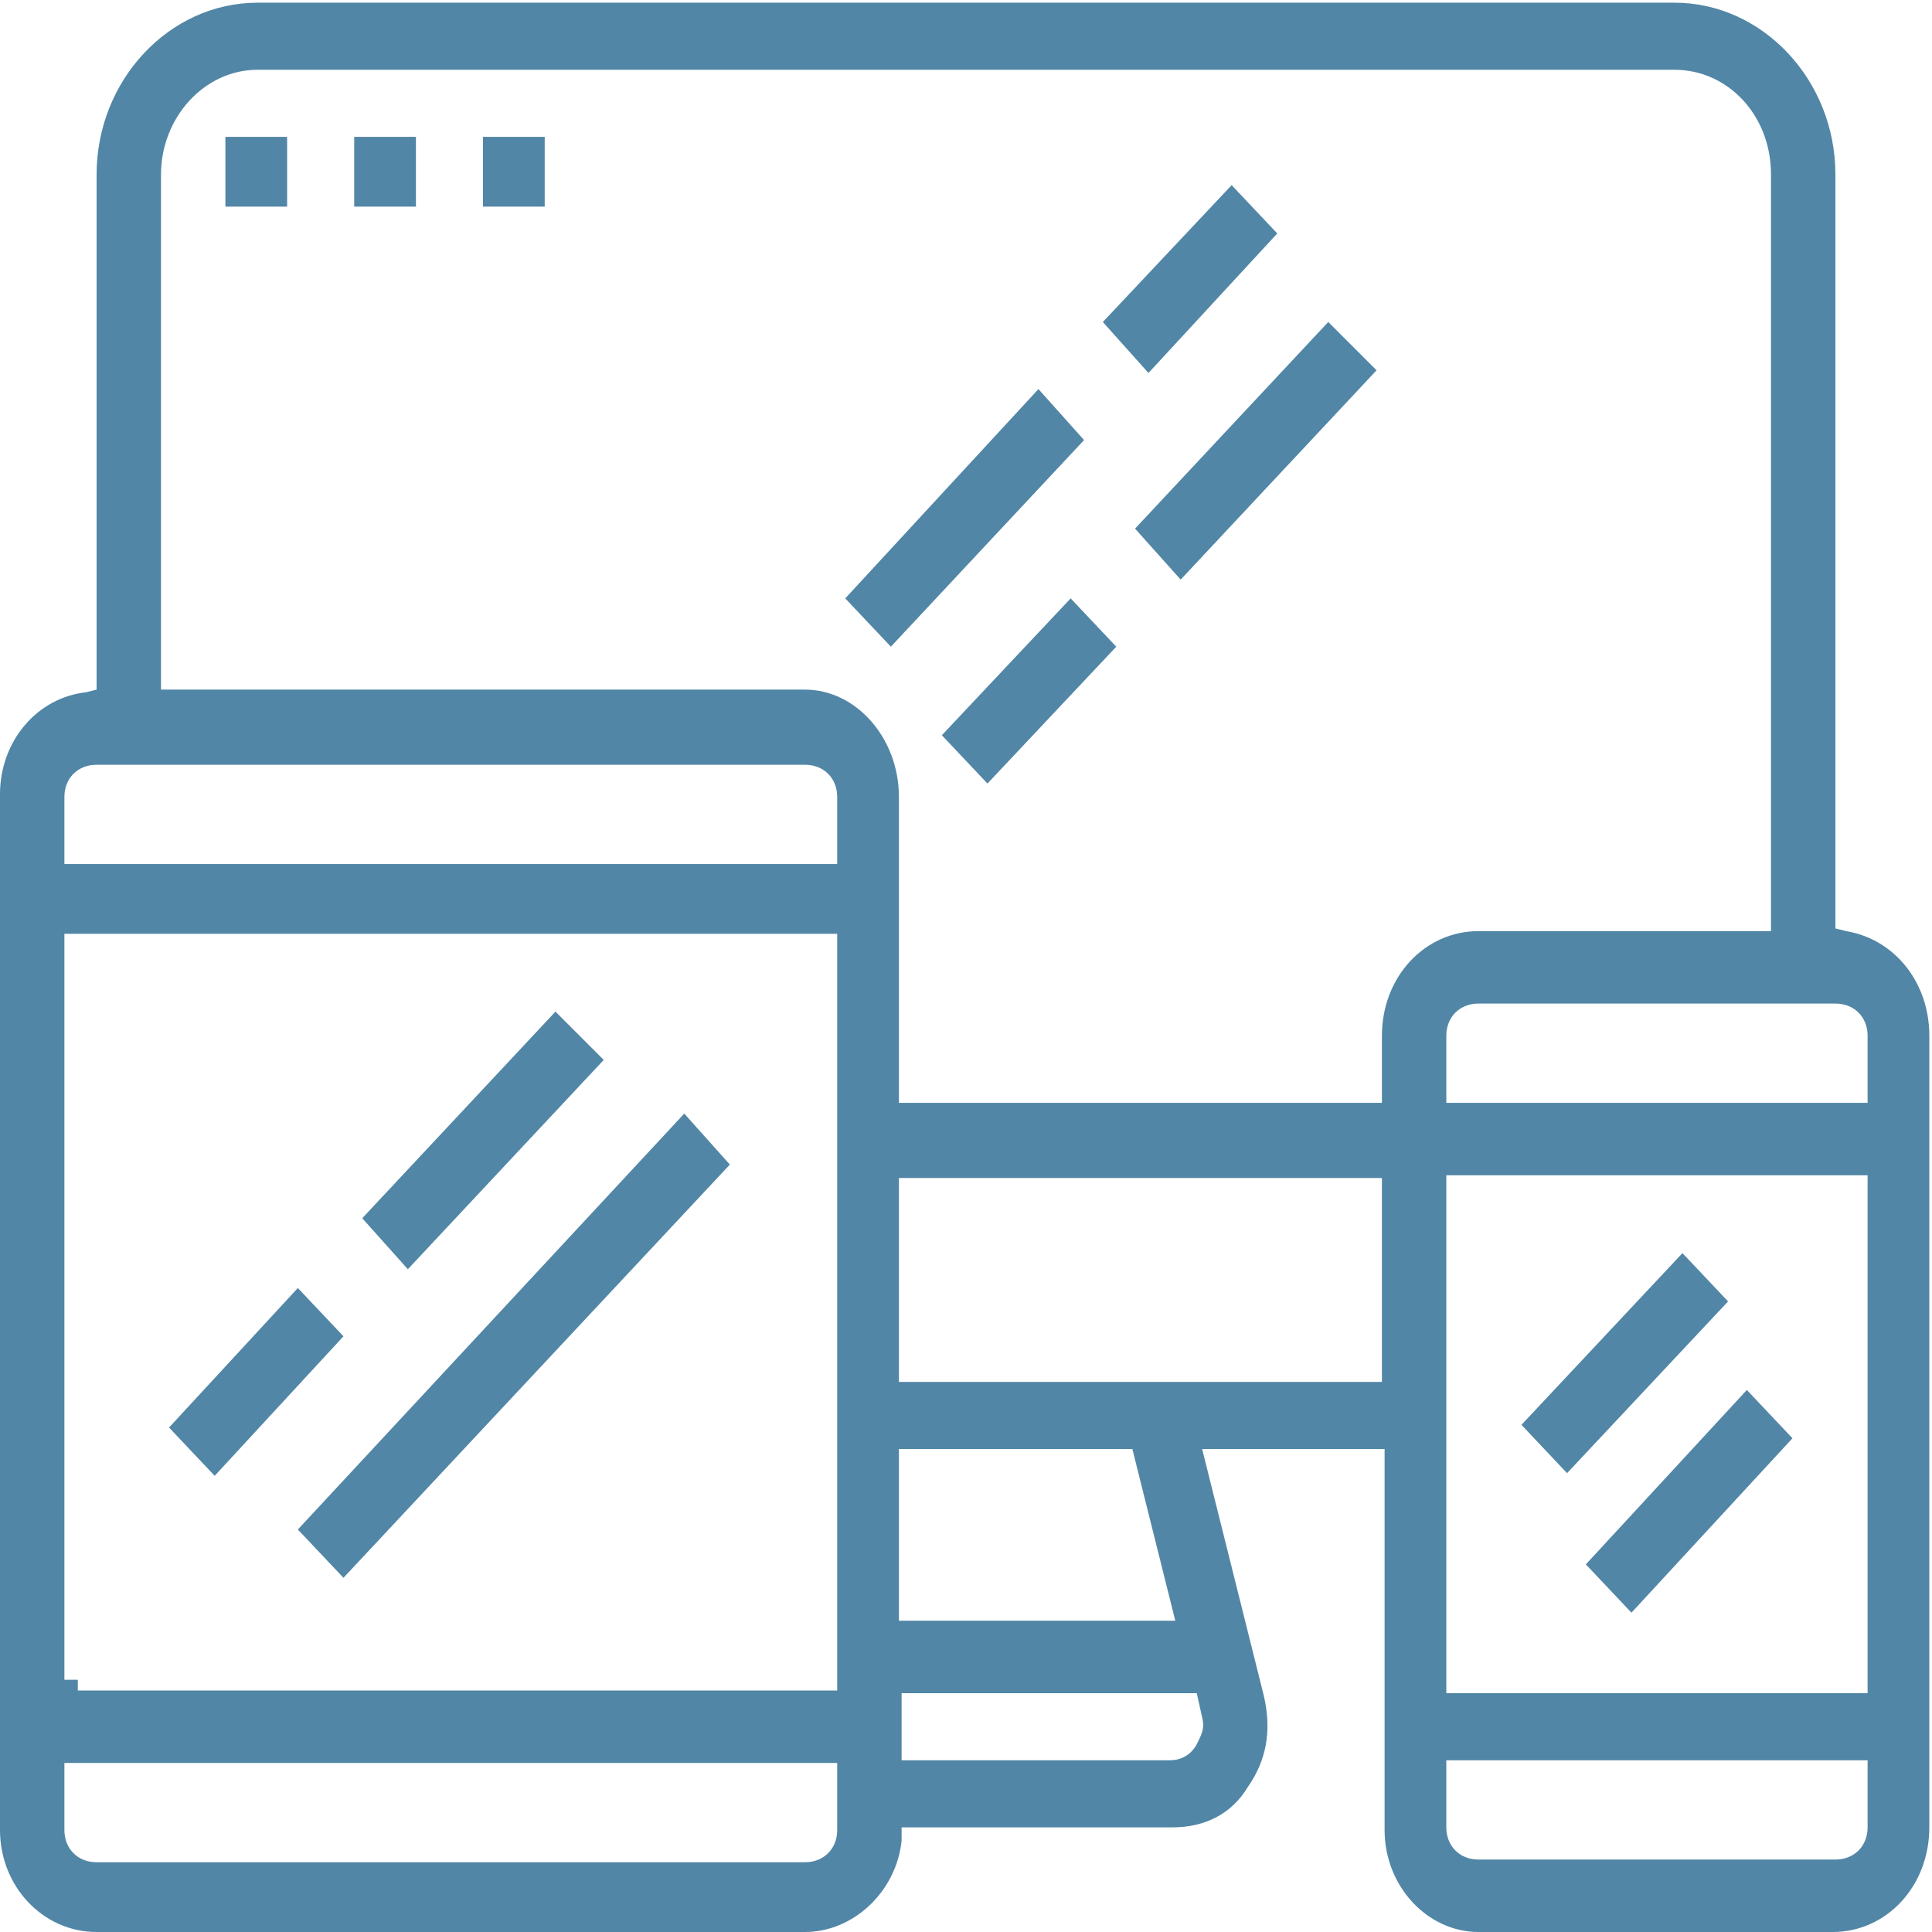 <svg width="72" height="72" viewBox="0 0 72 72" fill="none" xmlns="http://www.w3.org/2000/svg">
<g clip-path="url(#clip0)">
<path d="M55.1 72H68.3C70.3 72 71.9 70.3 71.9 68.1V38.6C71.9 36.6 70.6 35 68.8 34.7L68.4 34.6V6.5C68.4 3 65.7 0.1 62.4 0.1H9.6C6.3 0.1 3.6 3 3.6 6.5V25.7L3.2 25.8C1.4 26 0 27.6 0 29.6V68.2C0 70.3 1.6 72 3.6 72H30C31.8 72 33.4 70.5 33.6 68.6V68.1H43.7C44.9 68.1 45.9 67.6 46.5 66.6C47.2 65.6 47.4 64.5 47.1 63.2L44.8 54H51.6V68.2C51.6 70.3 53.2 72 55.1 72ZM69.6 68.1C69.6 68.8 69.1 69.3 68.4 69.3H55.1C54.4 69.3 53.9 68.8 53.9 68.1V65.6H69.6V68.1ZM69.6 63.1H53.9V43.8H69.6V63.1ZM68.4 37.4C69.1 37.4 69.6 37.9 69.6 38.6V41.1H53.9V38.6C53.9 37.9 54.4 37.4 55.1 37.4H68.4ZM31.2 68.2C31.2 68.9 30.7 69.4 30 69.4H3.6C2.9 69.4 2.4 68.9 2.4 68.2V65.7H31.2V68.2ZM31.2 63H2.9V62.6H2.4V34.8H31.2V63ZM31.2 32.2H2.4V29.7C2.4 29 2.9 28.5 3.6 28.5H30C30.7 28.5 31.2 29 31.2 29.7V32.2ZM30 25.7H6V6.5C6 4.4 7.6 2.6 9.6 2.6H62.4C64.4 2.6 66 4.3 66 6.5V34.7H55.1C53.1 34.7 51.5 36.4 51.5 38.6V41.1H33.5V29.7C33.5 27.5 31.9 25.7 30 25.7ZM33.5 54H42.2L43.8 60.4H33.5V54ZM44.6 65C44.5 65.2 44.2 65.6 43.6 65.6H33.6V63.1H44.6L44.8 64C44.9 64.4 44.8 64.6 44.6 65ZM33.5 51.5V43.9H51.5V51.5H33.5Z" fill="#5186A6"/>
<path d="M12.8 49.8L11.1 48L6.3 53.2L8 55L12.8 49.8Z" fill="#5186A6"/>
<path d="M27.2 43.4L25.5 41.5L11.1 57L12.8 58.8L27.2 43.4Z" fill="#5186A6"/>
<path d="M20.7 37.7L13.5 45.4L15.2 47.3L22.5 39.5L20.7 37.7Z" fill="#5186A6"/>
<path d="M64.4 48.5L62.7 46.7L56.7 53.1L58.4 54.9L64.4 48.5Z" fill="#5186A6"/>
<path d="M65.1 51.8L59.1 58.3L60.8 60.1L66.8 53.6L65.1 51.8Z" fill="#5186A6"/>
<path d="M38.7 14.5L31.5 22.3L33.2 24.1L40.4 16.4L38.7 14.5Z" fill="#5186A6"/>
<path d="M44 21.6L51.3 13.8L49.5 12L42.3 19.7L44 21.6Z" fill="#5186A6"/>
<path d="M39.9 22.3L35.1 27.4L36.8 29.2L41.6 24.1L39.9 22.3Z" fill="#5186A6"/>
<path d="M45.9 6.9L41.1 12L42.8 13.9L47.6 8.7L45.9 6.9Z" fill="#5186A6"/>
<path d="M10.7 5.1H8.4V7.7H10.7V5.1Z" fill="#5186A6"/>
<path d="M15.5 5.1H13.2V7.7H15.5V5.1Z" fill="#5186A6"/>
<path d="M20.3 5.1H18V7.7H20.3V5.1Z" fill="#5186A6"/>
</g>
<defs>
<clipPath id="clip0">
<rect width="72" height="72" fill="white" transform="translate(0 0)"/>
</clipPath>
</defs>
</svg>

